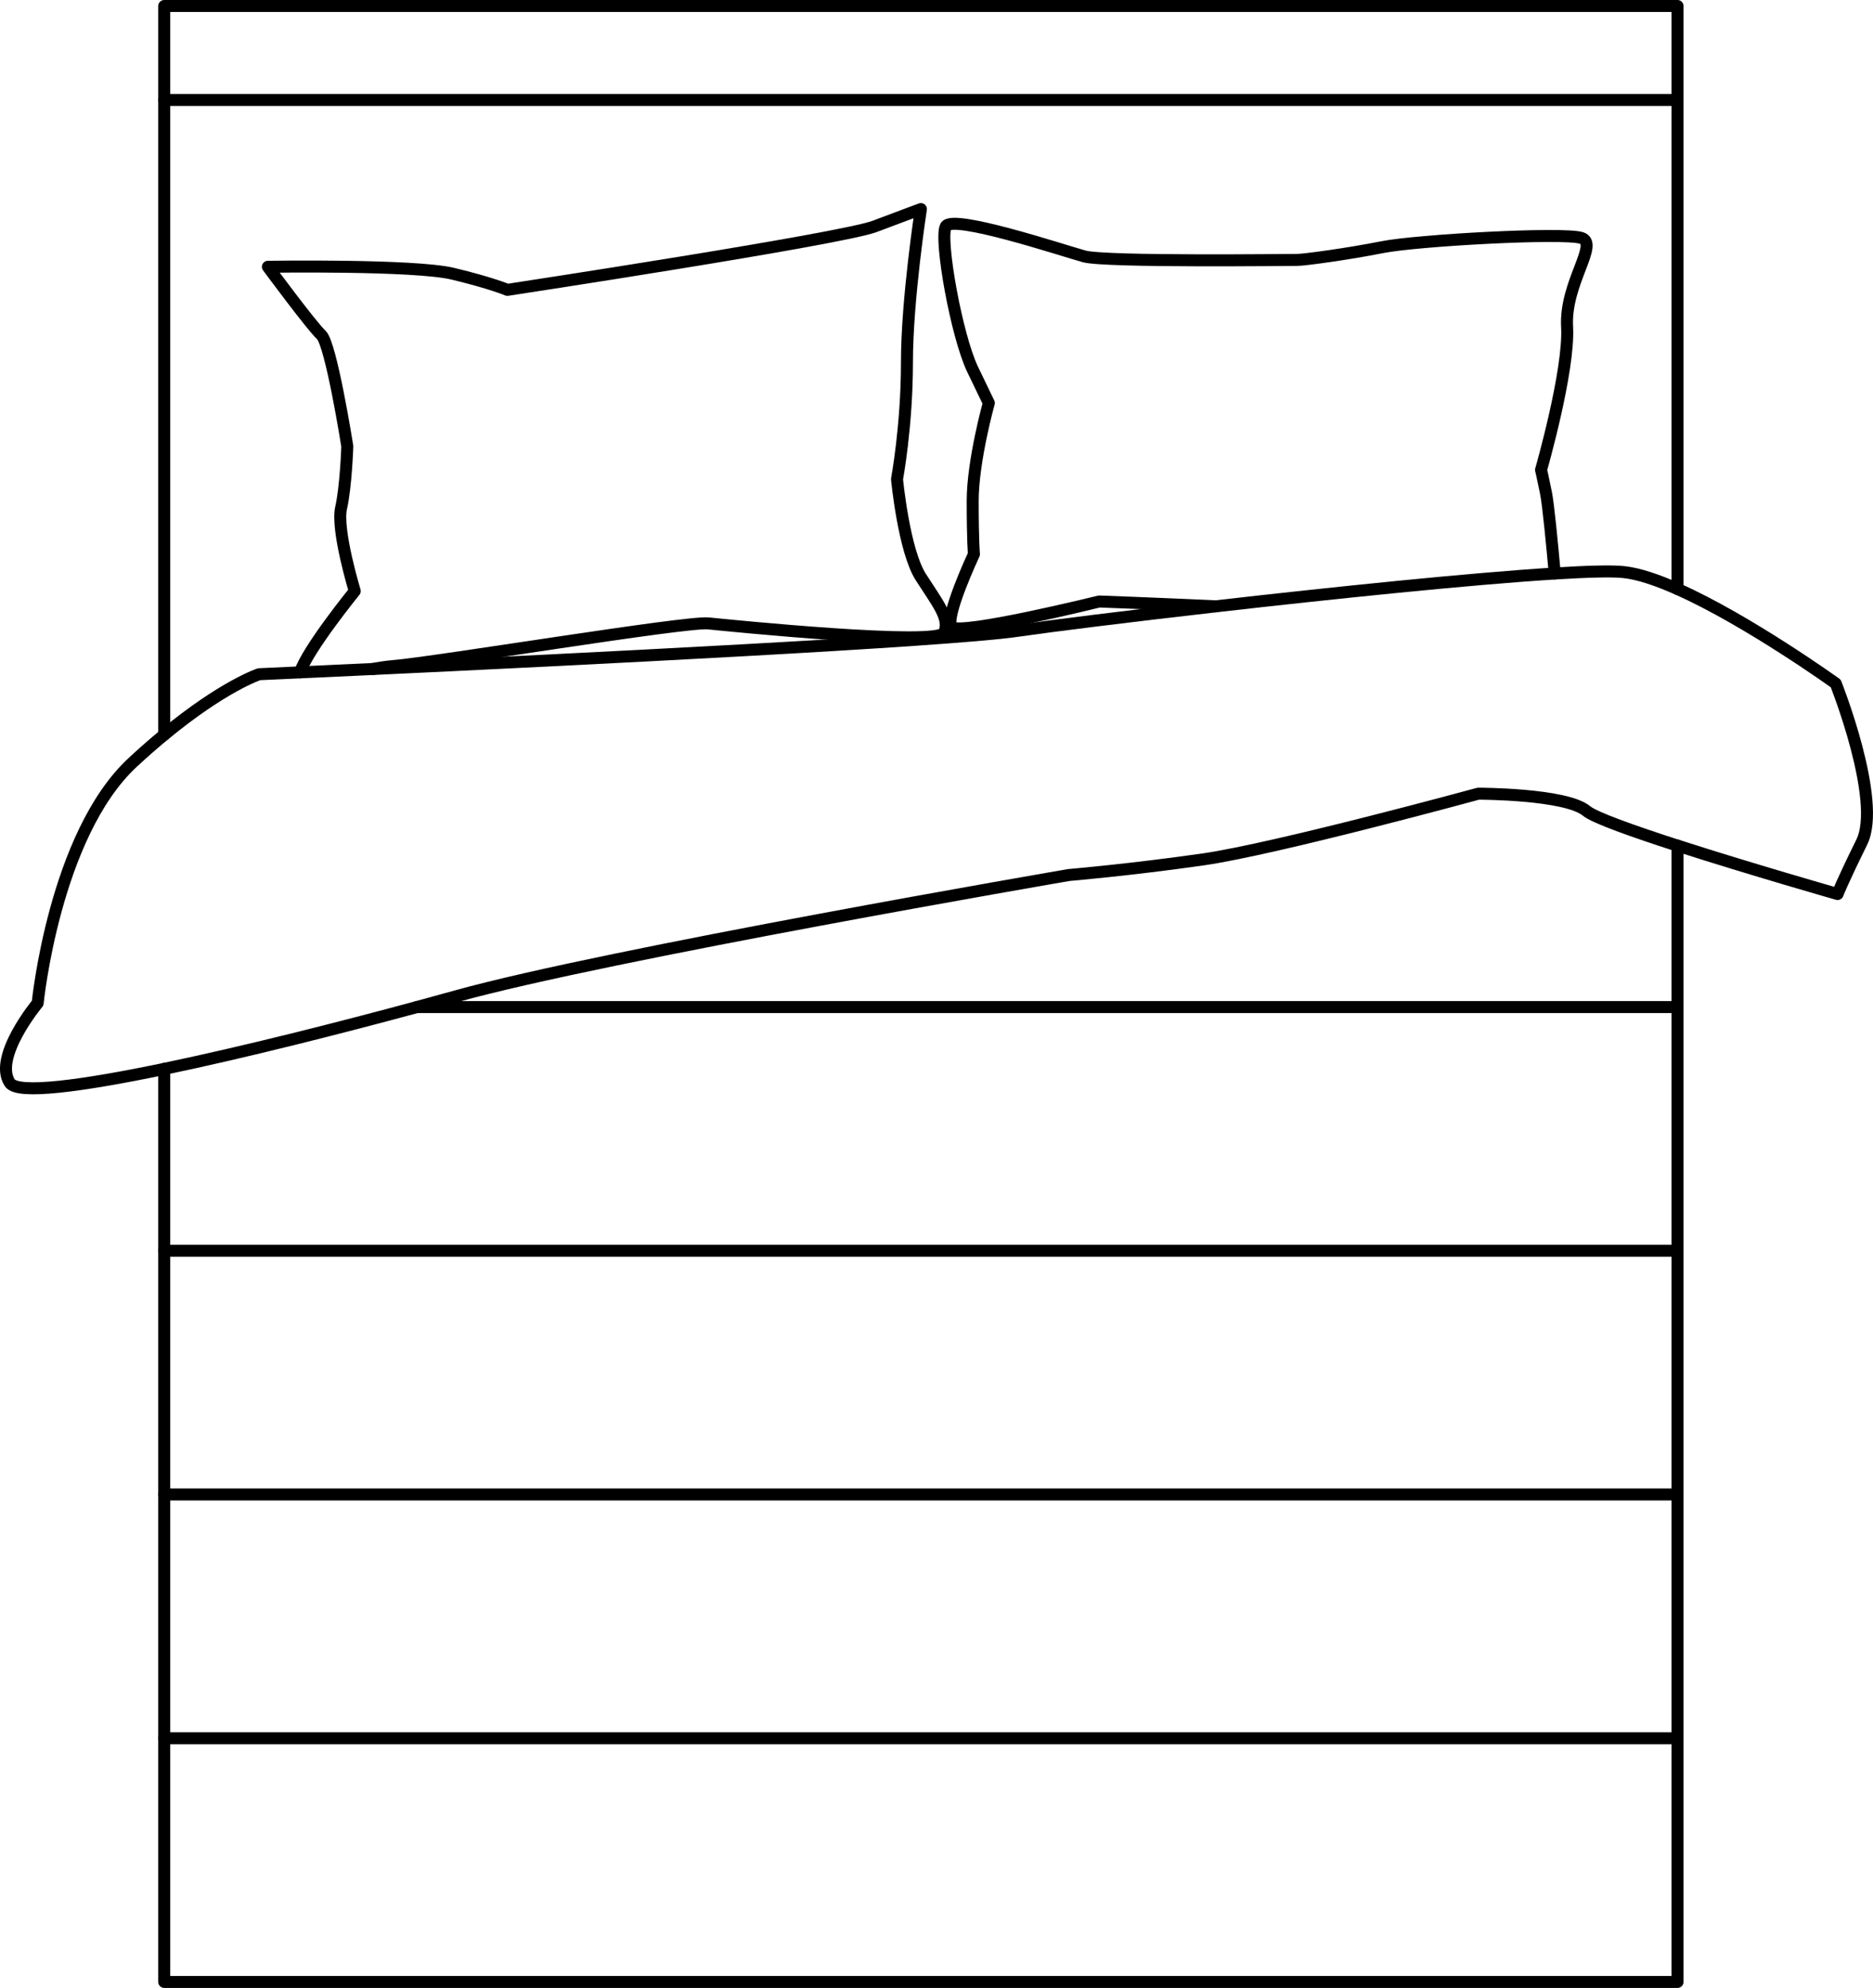<?xml version="1.0" encoding="UTF-8"?><svg preserveAspectRatio="none" id="Layer_2" xmlns="http://www.w3.org/2000/svg" viewBox="0 0 117.143 124.308"><defs><style>.cls-1{fill:none;stroke:#000;stroke-linecap:round;stroke-linejoin:round;stroke-width:.75px;}</style></defs><g id="Illustrations"><g id="Bed_double_Object.96"><line id="Object.96.10" class="cls-1" x1="26.07" y1="62.972" x2="104.917" y2="62.972"/><line id="Object.96.9" class="cls-1" x1="104.917" y1="78.213" x2="10.272" y2="78.213"/><line id="Object.96.8" class="cls-1" x1="104.917" y1="93.453" x2="10.272" y2="93.453"/><line id="Object.96.7" class="cls-1" x1="104.917" y1="108.693" x2="10.272" y2="108.693"/><line id="Object.96.6" class="cls-1" x1="104.917" y1="6.25" x2="10.272" y2="6.25"/><path id="Object.96.5" class="cls-1" d="m23.339,41.83c.409-.078.828-.143,1.253-.178,2.639-.216,18.316-2.814,19.713-2.67,1.397.144,14.358,1.443,14.746.577.388-.866-.388-1.804-1.455-3.464-1.067-1.66-1.494-6.134-1.494-6.134,0,0,.621-3.319.621-7.288s.873-9.598.873-9.598c0,0-.795.289-2.891,1.082-2.095.794-22.972,3.969-22.972,3.969,0,0-1.009-.433-3.415-1.01-2.406-.577-11.564-.433-11.564-.433,0,0,2.716,3.68,3.337,4.258s1.63,6.965,1.63,6.965c0,0-.078,2.488-.388,3.86-.31,1.371.854,5.196.854,5.196,0,0-2.948,3.624-3.421,5.08"/><path id="Object.96.4" class="cls-1" d="m97.238,35.861c-.157-1.755-.399-4.298-.547-5.033-.233-1.155-.31-1.443-.31-1.443,0,0,1.785-6.206,1.63-8.948-.155-2.742,2.022-5.196.895-5.557-1.128-.361-10.286.144-12.459.577-2.173.433-4.889.794-5.278.794-.388,0-12.029.144-13.349-.216-1.319-.361-8.256-2.67-8.668-1.876-.412.794.675,6.856,1.683,8.948l1.009,2.093s-1.009,3.608-1.009,6.134.078,3.32.078,3.32c0,0-1.863,3.969-1.397,4.546.466.577,9.235-1.588,9.235-1.588,0,0,3.26.118,7.283.302"/><polyline id="Object.96.3" class="cls-1" points="104.917 36.831 104.917 6.25 104.917 .375 10.272 .375 10.272 6.25 10.272 45.944"/><polyline id="Object.96.2" class="cls-1" points="10.272 66.837 10.272 78.213 10.272 93.453 10.272 108.693 10.272 110.406 10.272 123.933 104.917 123.933 104.917 110.406 104.917 108.693 104.917 93.453 104.917 78.213 104.917 62.972 104.917 52.877"/><path id="Object.96.1" class="cls-1" d="m104.917,52.877c4.509,1.456,10.012,3.028,10.012,3.028,0,0,.233-.649,1.513-3.247,1.28-2.598-1.63-9.92-1.63-9.92,0,0-5.484-3.945-9.895-5.907-1.265-.563-2.442-.963-3.376-1.059-.754-.078-2.283-.035-4.304.09-5.248.325-13.859,1.215-21.204,2.053-5.537.631-10.351,1.233-12.444,1.538-4.385.639-28.13,1.81-40.251,2.379-1.824.086-3.383.157-4.575.212-1.612.074-2.555.116-2.555.116,0,0-2.226.723-5.937,3.786-.621.512-1.278,1.083-1.979,1.735-4.889,4.546-5.937,15.046-5.937,15.046,0,0-2.794,3.356-1.746,4.979.486.753,4.534.201,9.662-.867,5.005-1.042,11.035-2.574,15.797-3.864.873-.236,1.707-.466,2.48-.681,9.313-2.598,38.3-7.577,38.3-7.577,0,0,3.842-.325,8.382-.974,4.54-.649,17.229-4.113,17.229-4.113,0,0,5.471,0,6.769,1.082.495.413,2.902,1.268,5.687,2.168Z"/></g></g></svg>